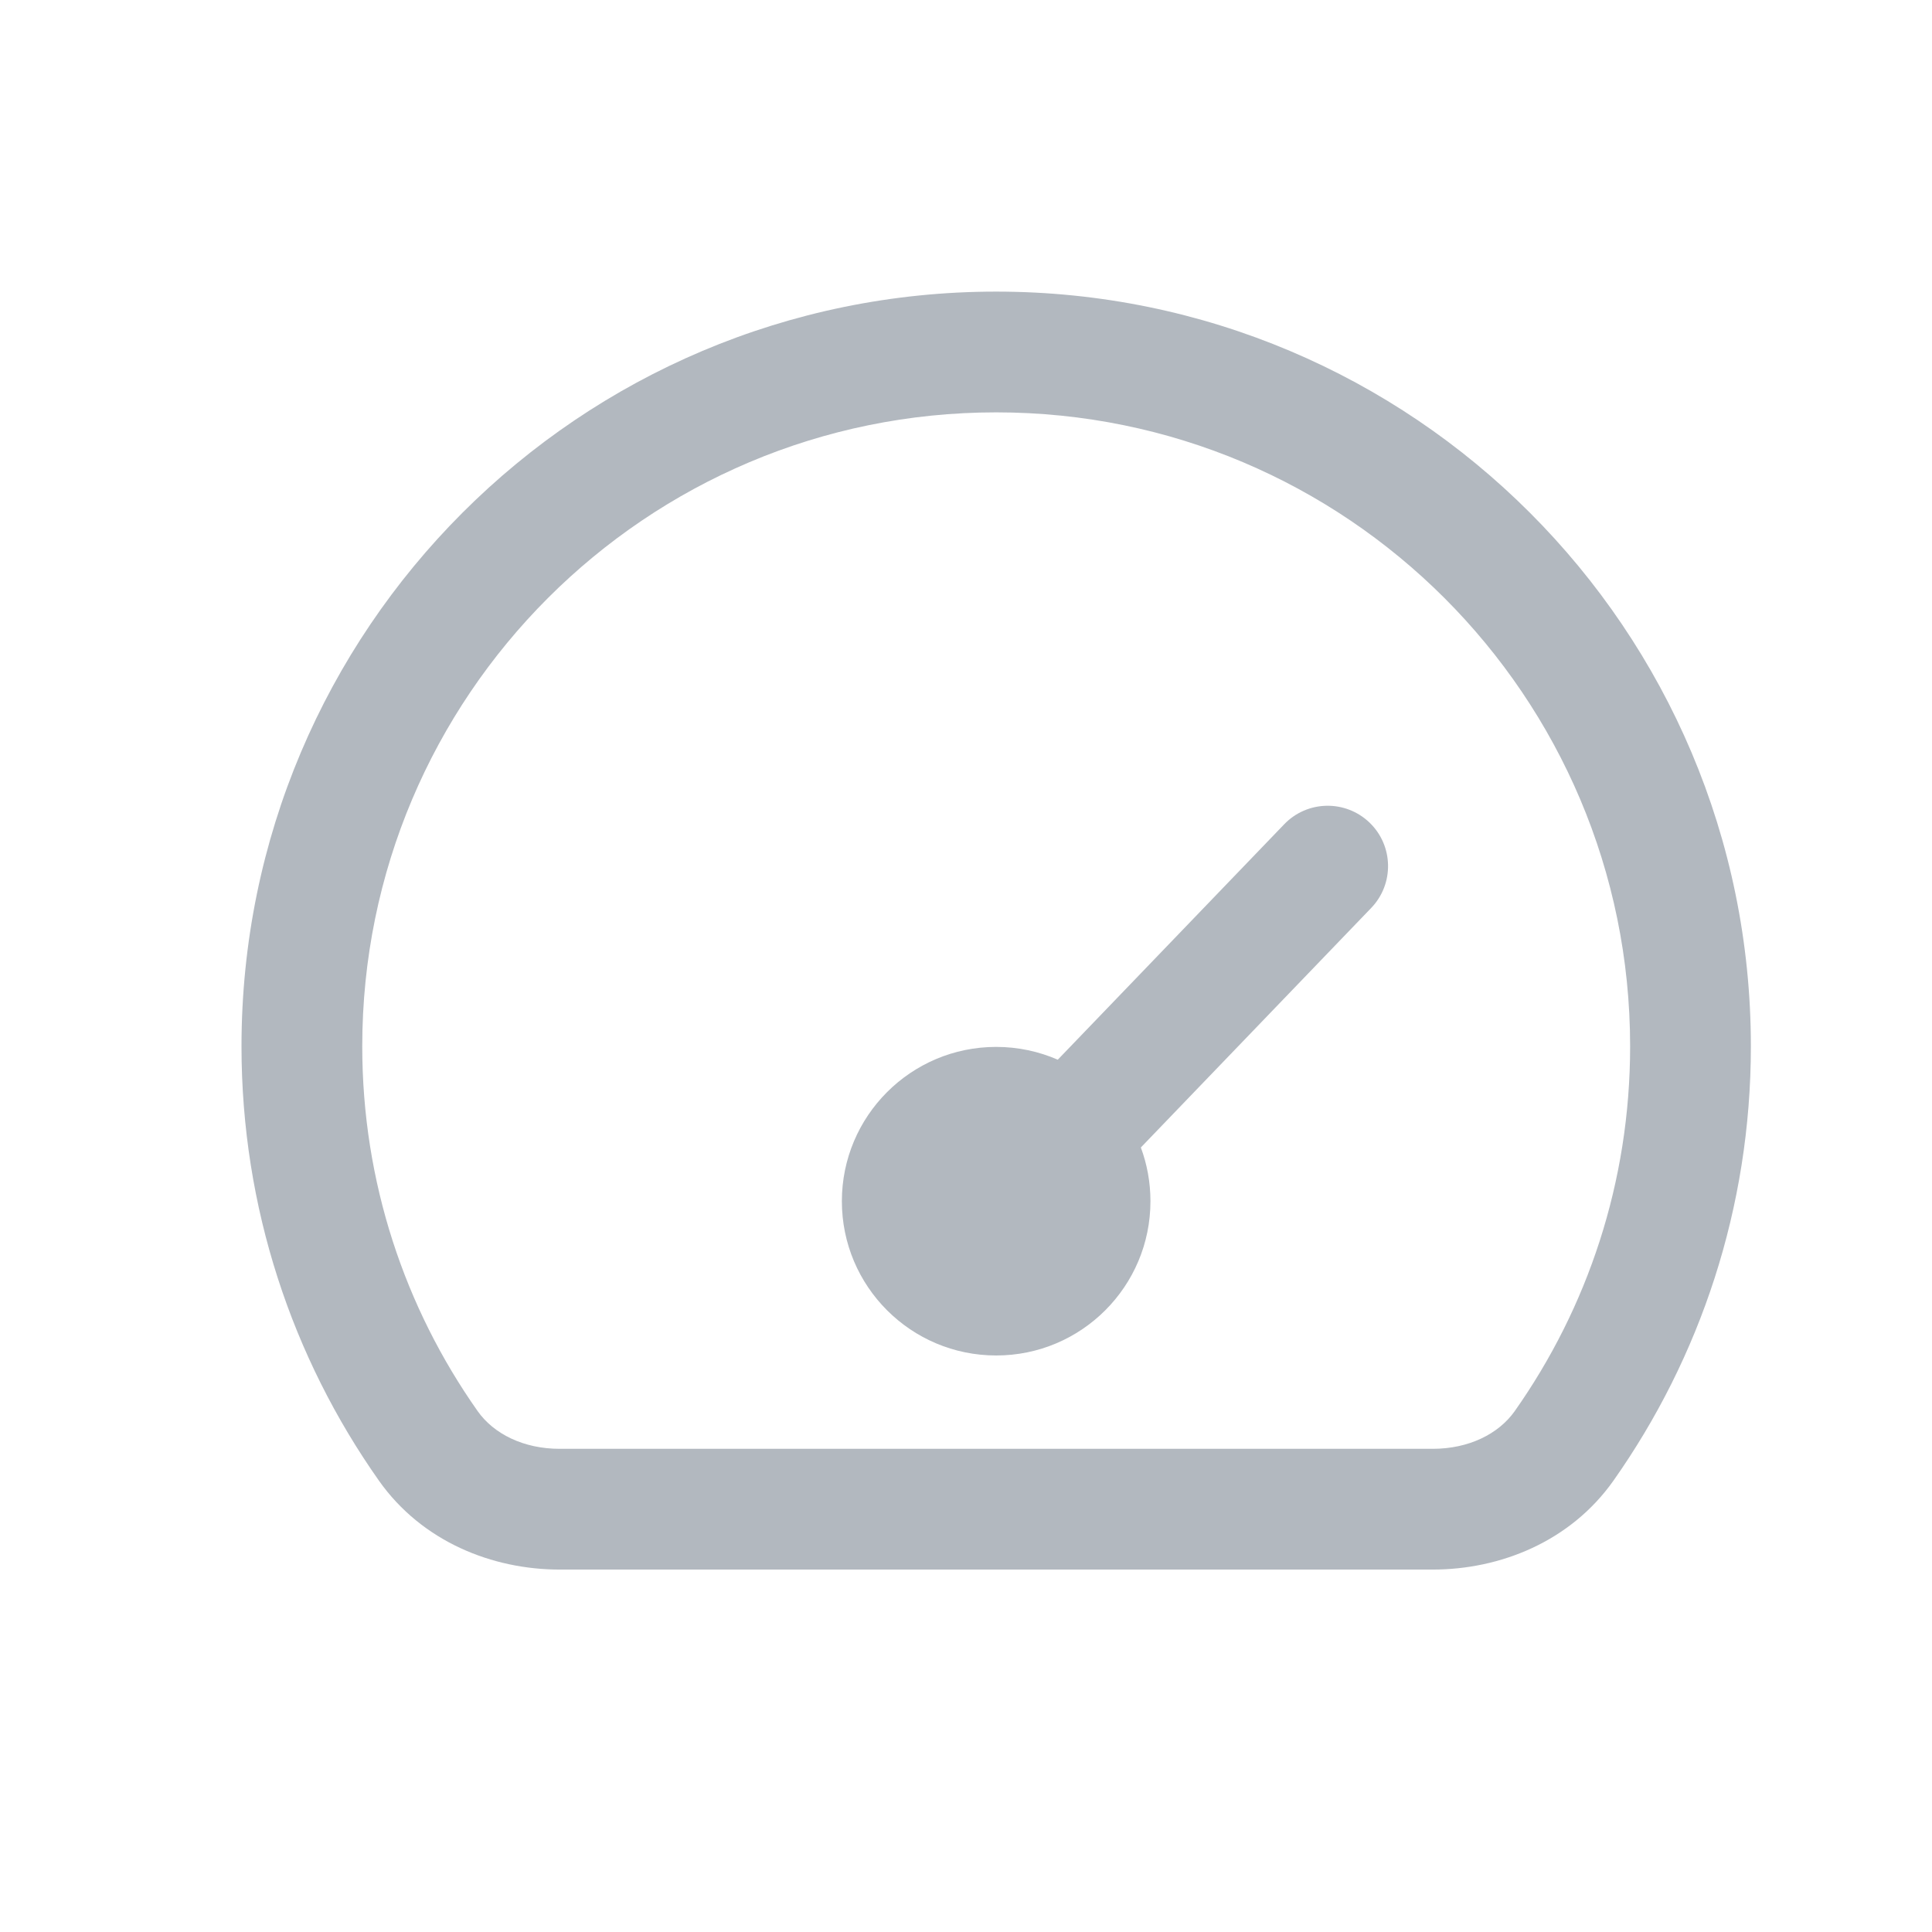 <svg width="32" height="32" viewBox="0 0 32 32" fill="none" xmlns="http://www.w3.org/2000/svg">
<path fill-rule="evenodd" clip-rule="evenodd" d="M16.5 6.83C10.701 6.83 6 11.531 6 17.33C6 19.581 6.707 21.663 7.911 23.372C8.18 23.753 8.675 23.997 9.269 23.997H23.731C24.325 23.997 24.82 23.753 25.089 23.372C26.293 21.663 27 19.581 27 17.33C27 11.531 22.299 6.83 16.5 6.83ZM4 17.33C4 10.427 9.596 4.83 16.5 4.83C23.404 4.83 29 10.427 29 17.33C29 20.007 28.158 22.489 26.724 24.524C26.009 25.537 24.843 25.997 23.731 25.997H9.269C8.157 25.997 6.991 25.537 6.276 24.524C4.842 22.489 4 20.007 4 17.33Z" fill="#B2B8BF"/>
<path d="M22.711 15.039C23.094 14.641 23.082 14.008 22.684 13.625C22.285 13.242 21.652 13.255 21.27 13.653L17.52 17.552C17.208 17.416 16.863 17.34 16.5 17.34C15.088 17.34 13.944 18.485 13.944 19.896C13.944 21.307 15.088 22.451 16.5 22.451C17.911 22.451 19.055 21.307 19.055 19.896C19.055 19.583 18.999 19.283 18.896 19.006L22.711 15.039Z" fill="#B2B8BF"/>
</svg>
